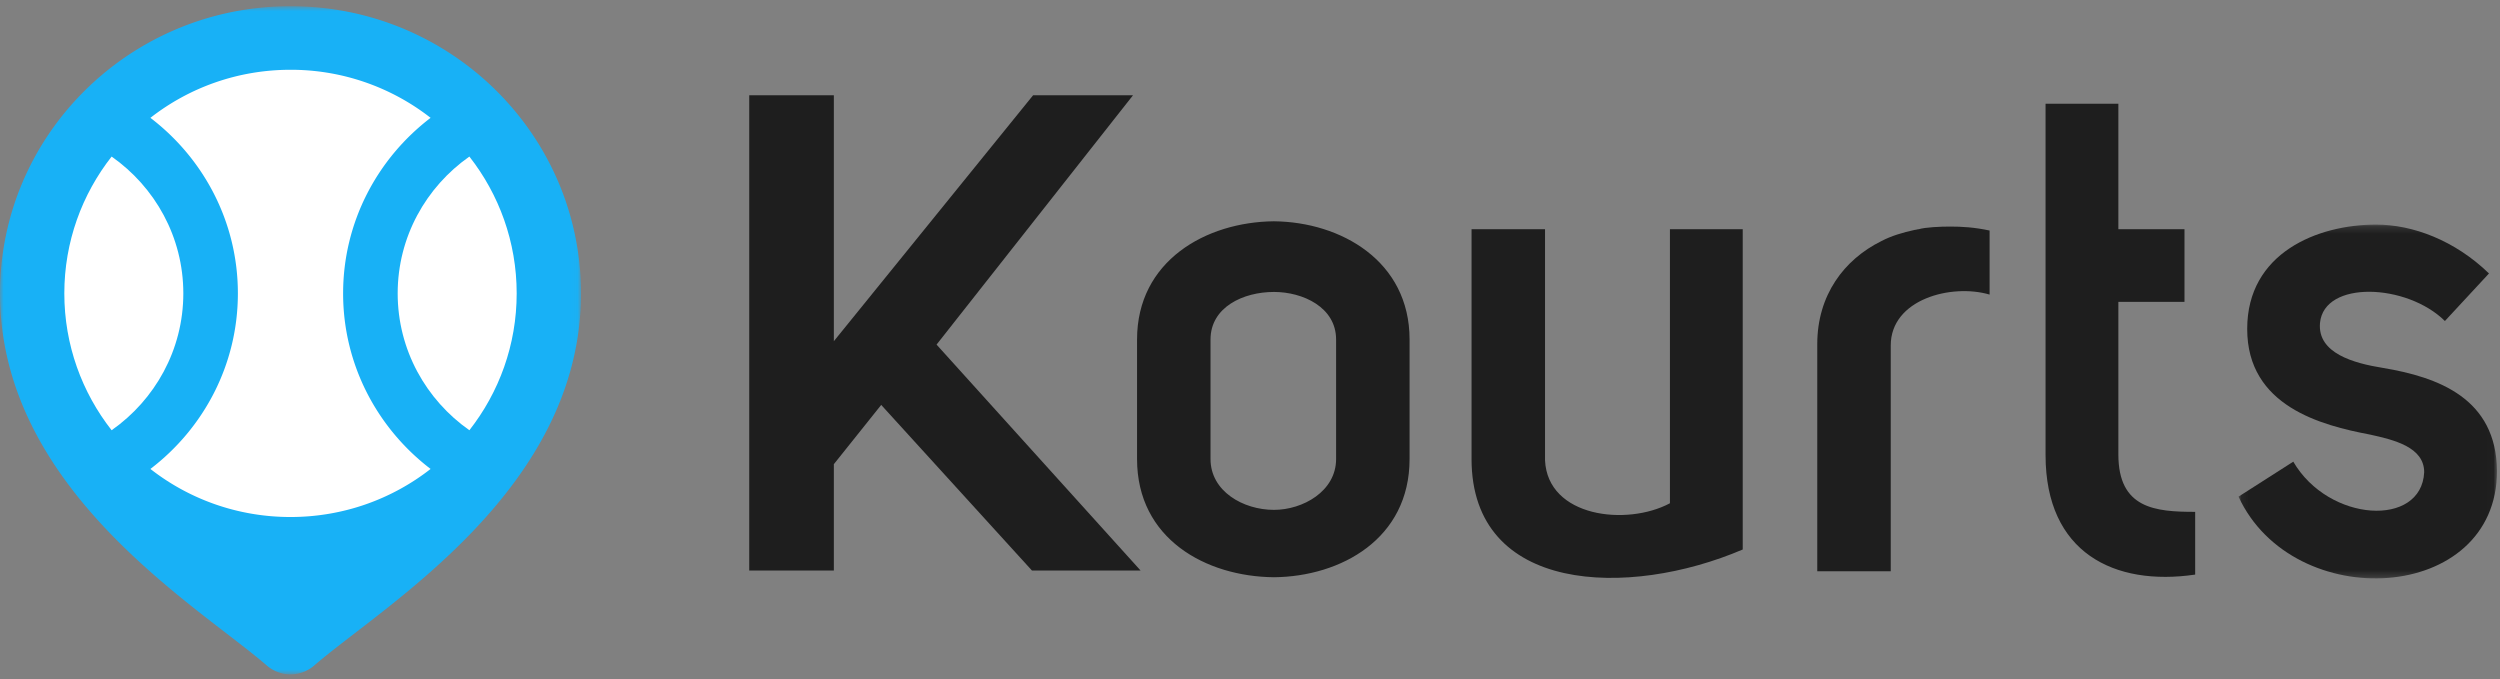 <svg width="357" height="97" xmlns="http://www.w3.org/2000/svg" xmlns:xlink="http://www.w3.org/1999/xlink"><rect width="100%" height="100%" fill="#808080" stroke="none"/><defs><path id="a" d="M0 .785h82.967v95.417H0z"/><path id="c" d="M.079.2H36.99v50.525H.079z"/></defs><g fill="none" fill-rule="evenodd"><g transform="translate(0 .098)"><mask id="b" fill="#fff"><use xlink:href="#a"/></mask><path d="M41.484.785C18.573.785 0 19.148 0 41.8c0 28.028 28.23 44.585 38.114 53.15a5.158 5.158 0 006.74 0c9.884-8.565 38.113-25.122 38.113-53.15C82.967 19.148 64.394.785 41.484.785" fill="#18B1F6" mask="url(#b)"/></g><path d="M15.94 22.356c-4.234 5.4-6.755 12.18-6.755 19.54 0 7.363 2.521 14.14 6.754 19.542 6.19-4.345 10.24-11.481 10.24-19.541S22.13 26.7 15.94 22.357m51.088-.001c-6.19 4.344-10.24 11.482-10.24 19.54 0 8.06 4.05 15.197 10.24 19.542 4.233-5.401 6.754-12.18 6.754-19.541 0-7.36-2.521-14.14-6.754-19.54" fill="#FFF"/><path d="M48.997 41.897c0-10.194 4.9-19.276 12.492-25.07a32.394 32.394 0 00-20.005-6.863c-7.556 0-14.505 2.566-20.006 6.863 7.592 5.794 12.491 14.876 12.491 25.07s-4.899 19.276-12.491 25.07c5.501 4.298 12.45 6.863 20.006 6.863 7.555 0 14.503-2.565 20.005-6.863-7.592-5.794-12.492-14.876-12.492-25.07" fill="#FFF"/><path fill="#1E1E1E" d="M161.797 13.6H147.53l-28.457 35.122V13.6H106.99v67.87h12.083V66.285l6.763-8.463 21.523 23.647h15.515l-29.133-32.26z"/><path d="M190.795 65.549c0 4.62-4.769 7.26-8.87 7.26-4.388 0-9.062-2.64-9.062-7.26V48.48c0-4.621 4.674-6.79 9.061-6.79 4.102 0 8.871 2.169 8.871 6.79v17.07zm-8.87-33.95c-9.73.095-19.554 5.658-19.554 16.881v17.07c0 11.41 9.824 16.786 19.553 16.88 9.539-.094 19.363-5.47 19.363-16.88V48.48c0-11.223-9.824-16.786-19.363-16.88zm56.541 40.268c-6.2 3.3-17.455 1.98-17.836-6.13V32.731h-10.493v32.817c0 19.238 22.415 19.898 38.725 12.92V32.73h-10.396v39.136zm35.537-39.136c-.19 0-.38.095-.572.095-1.716.377-3.338.848-4.77 1.603-5.34 2.64-9.156 7.732-9.156 14.71V81.58h10.493V49.328c0-6.6 8.68-8.864 14.116-7.261V32.92c-2.194-.472-4.006-.566-5.627-.566-1.431 0-3.53.094-4.484.377m28.5 32.157V43.104h9.442V32.731h-9.442V14.814h-10.397v50.169c0 13.956 9.824 18.766 21.365 17.068v-8.958c-5.722 0-10.968-.471-10.968-8.205" fill="#1E1E1E"/><g transform="translate(319.58 31.871)"><mask id="d" fill="#fff"><use xlink:href="#c"/></mask><path d="M20.681 20.663c-4.102-.66-9.347-2.075-8.966-6.412.572-6.13 12.4-5.659 17.837-.283l6.295-6.79C30.982 2.463 24.973.2 19.727.2 11.334.2 1.319 4.254 1.319 15.1c0 11.033 10.587 13.768 17.55 15.088 3.433.754 7.725 1.792 7.725 5.375-.38 7.922-13.639 7.167-18.694-1.509L.079 39.052c7.82 16.88 36.912 15.278 36.912-3.678-.095-10.373-8.394-13.39-16.31-14.71" fill="#1E1E1E" mask="url(#d)"/></g></g></svg>